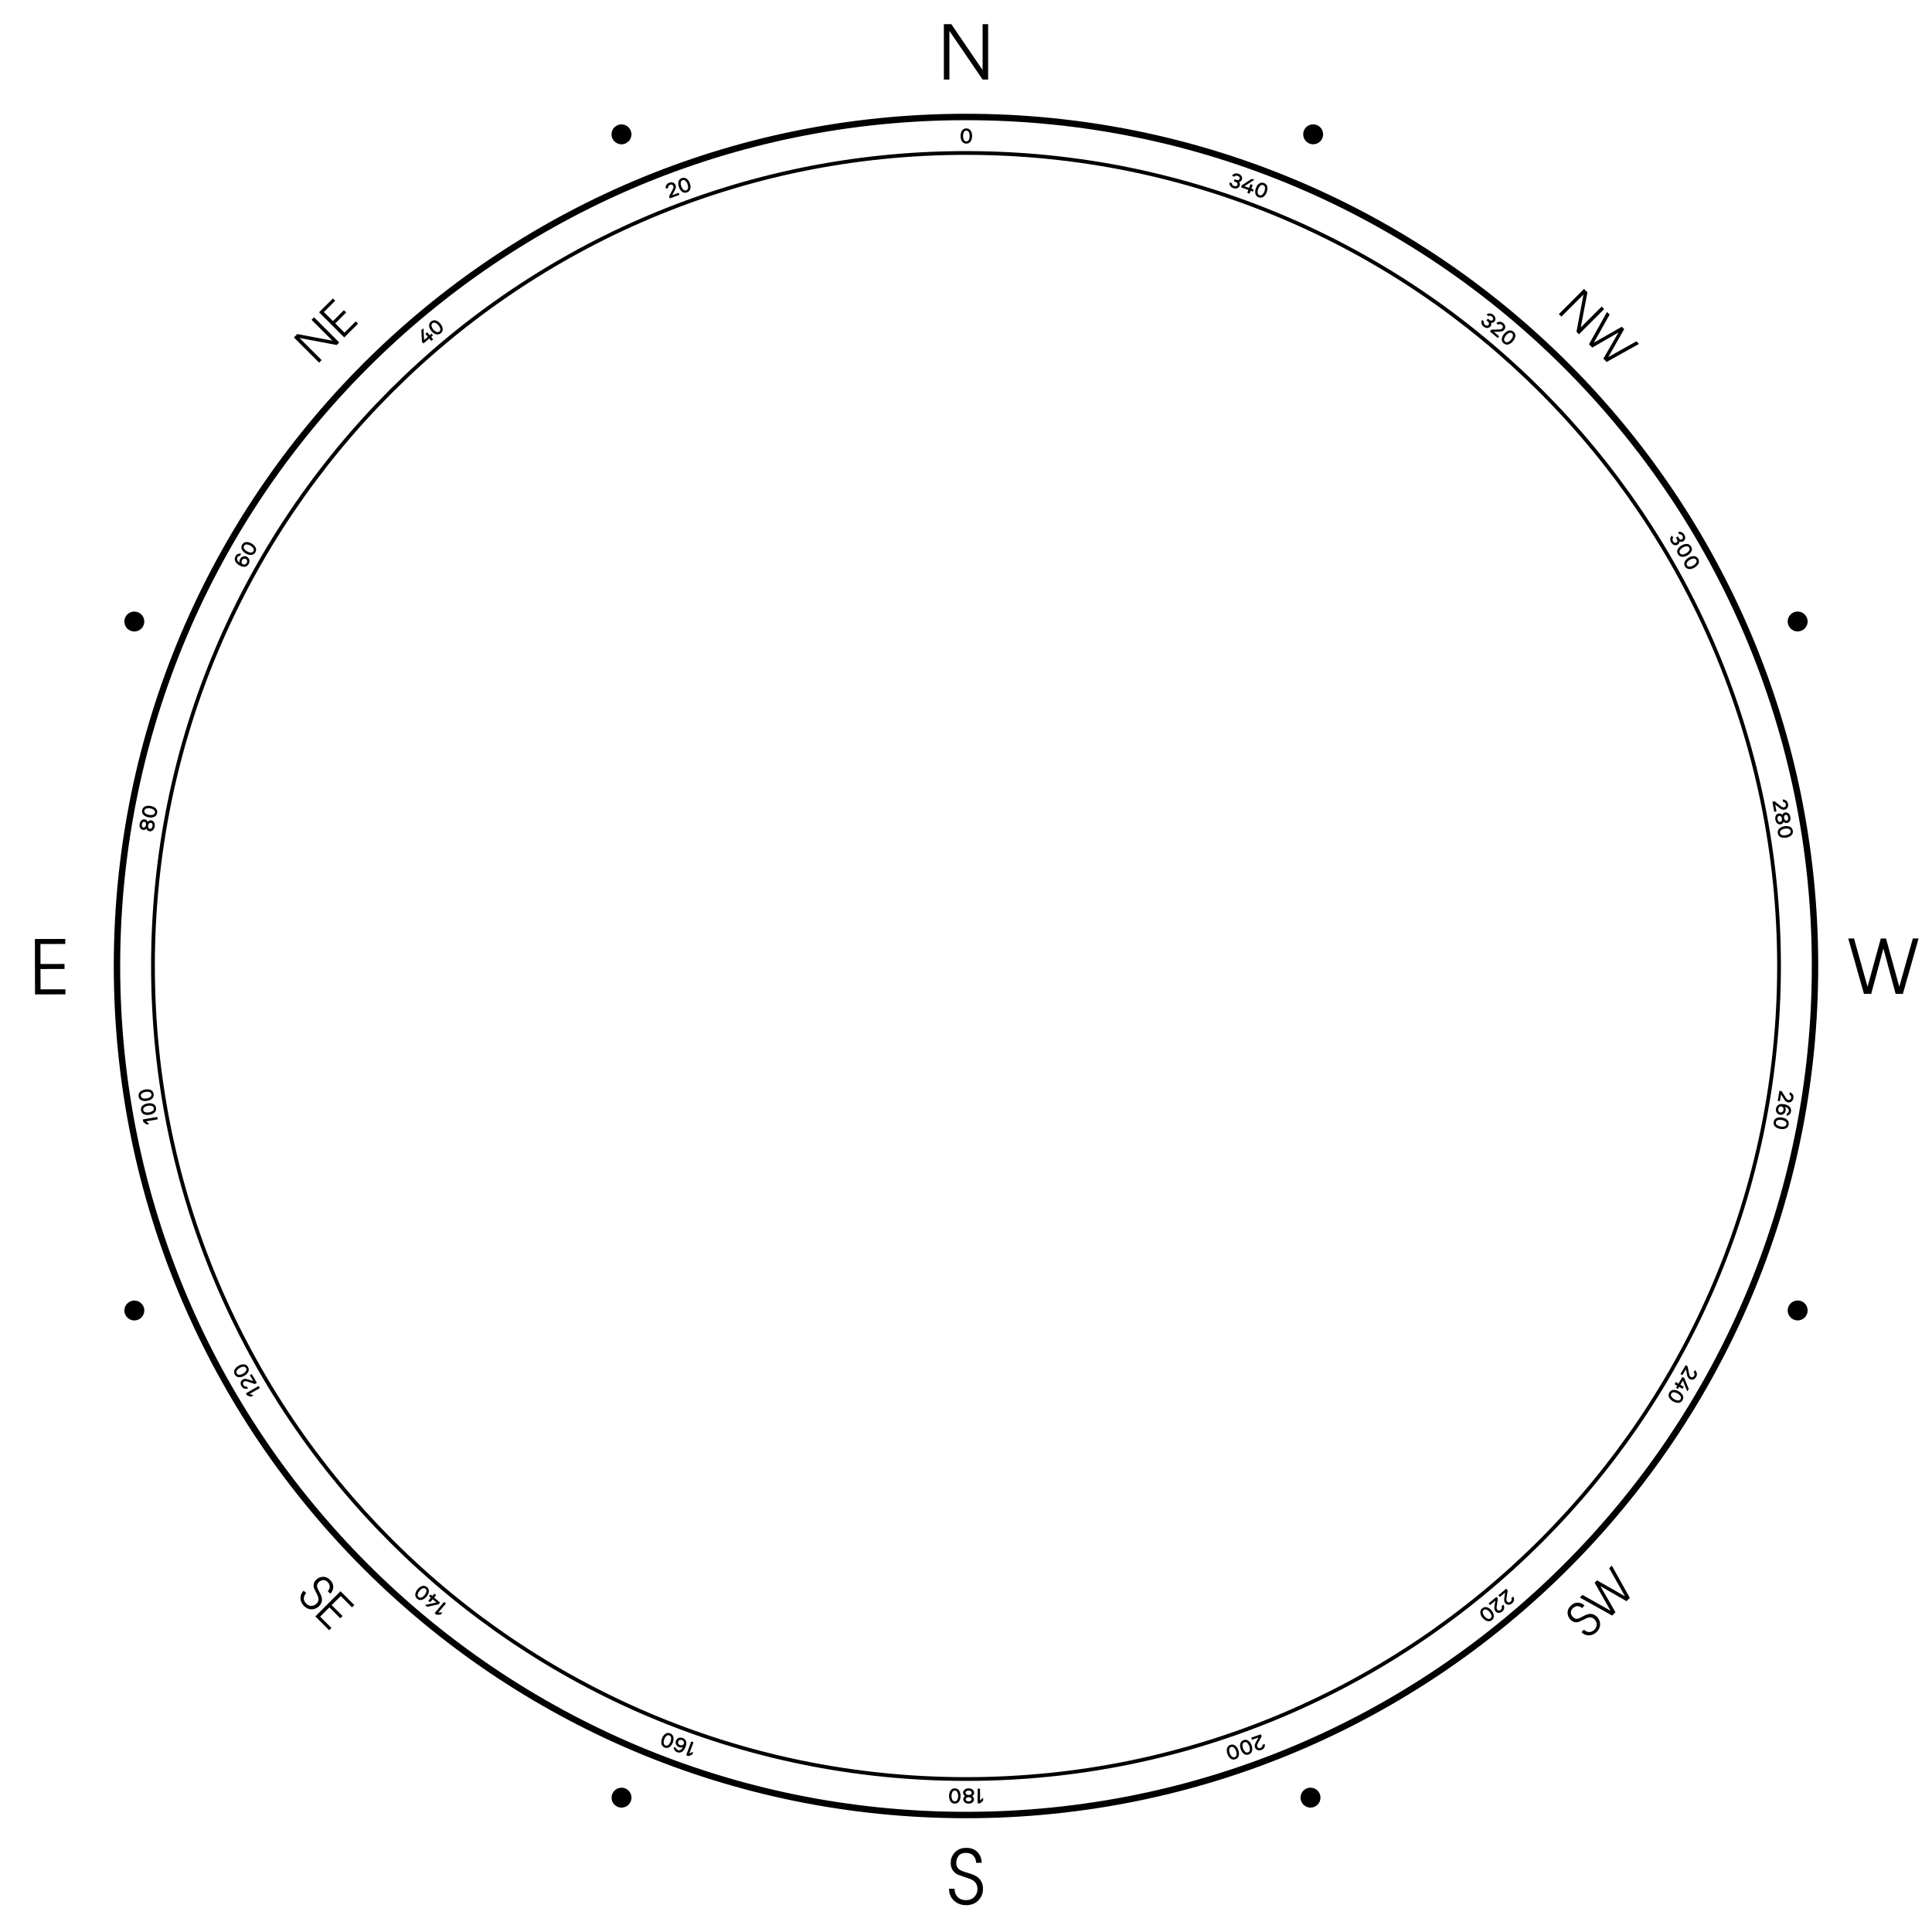 <svg xmlns="http://www.w3.org/2000/svg" xml:space="preserve" width="720" height="720"
viewBox="0 0 720 720">
 <g>
  <path d="M133.45 120.61l-5.15 5.15 -9.38 -9.39 5.15 -5.14 0.84 0.85 -4.2 4.21 3.38 3.38 4.07 -4.07 0.85 0.85 -4.07 4.07 3.45 3.45 4.21 -4.21 0.85 0.85zm477.36 7.56l-12.05 6.72 -1.23 -1.23 5.62 -9.75 -9.75 5.62 -1.23 -1.23 6.72 -12.04 0.98 0.97 -5.89 10.47 10.43 -5.93 0.88 0.89 -5.93 10.42 10.47 -5.88 0.98 0.97zm-22.37 -3.6l-0.93 -0.94 2.61 -13.87 -8.24 8.24 -0.94 -0.93 9.38 -9.39 1.27 1.27 -2.49 13.09 7.79 -7.79 0.94 0.94 -9.39 9.38zm12.24 458.87l6.72 12.04 -1.23 1.23 -9.75 -5.61 5.62 9.74 -1.23 1.23 -12.05 -6.72 0.98 -0.97 10.47 5.88 -5.93 -10.42 0.89 -0.89 10.42 5.94 -5.89 -10.48 0.98 -0.97zm-5.51 19.13c0.7,0.7 1.08,1.55 1.14,2.53 0.06,1.14 -0.35,2.16 -1.26,3.06 -0.83,0.83 -1.78,1.26 -2.85,1.29 -1.07,0.04 -2.02,-0.36 -2.84,-1.18l0.94 -0.93c0.57,0.57 1.23,0.86 1.96,0.87 0.69,0.01 1.33,-0.28 1.92,-0.87 0.6,-0.61 0.88,-1.26 0.86,-1.98 -0.03,-0.72 -0.3,-1.34 -0.82,-1.87 -0.5,-0.5 -1.07,-0.74 -1.69,-0.74 -0.39,0 -0.81,0.1 -1.27,0.3 -0.93,0.46 -1.86,0.91 -2.8,1.36 -1.21,0.38 -2.27,0.11 -3.18,-0.8 -0.64,-0.64 -0.99,-1.39 -1.07,-2.26 -0.1,-1.08 0.29,-2.06 1.18,-2.95 0.82,-0.82 1.73,-1.2 2.74,-1.14 0.9,0.05 1.69,0.42 2.37,1.1l-0.94 0.94c-0.4,-0.41 -0.87,-0.65 -1.4,-0.72 -0.73,-0.11 -1.41,0.16 -2.03,0.78 -0.54,0.54 -0.78,1.11 -0.71,1.72 0.07,0.6 0.34,1.14 0.81,1.6 0.47,0.48 0.99,0.68 1.56,0.6 0.45,-0.06 1.09,-0.33 1.94,-0.8 1,-0.57 1.81,-0.9 2.43,-0.99 1.12,-0.17 2.12,0.19 3.01,1.08zm-472.5 4.97l-5.15 -5.15 9.38 -9.38 5.15 5.15 -0.85 0.85 -4.21 -4.21 -3.39 3.38 4.07 4.07 -0.85 0.85 -4.07 -4.07 -3.44 3.45 4.21 4.21 -0.85 0.85zm-3.8 -8.94c-0.7,0.7 -1.54,1.08 -2.53,1.14 -1.13,0.07 -2.15,-0.35 -3.06,-1.26 -0.82,-0.82 -1.25,-1.77 -1.29,-2.85 -0.03,-1.07 0.36,-2.02 1.18,-2.84l0.94 0.94c-0.58,0.58 -0.87,1.23 -0.88,1.97 0,0.68 0.29,1.32 0.88,1.91 0.6,0.6 1.26,0.89 1.98,0.86 0.71,-0.02 1.34,-0.3 1.86,-0.82 0.5,-0.5 0.75,-1.06 0.75,-1.69 0,-0.39 -0.1,-0.81 -0.31,-1.27 -0.45,-0.93 -0.91,-1.86 -1.35,-2.8 -0.38,-1.21 -0.12,-2.27 0.8,-3.18 0.63,-0.63 1.38,-0.99 2.25,-1.06 1.08,-0.11 2.07,0.29 2.96,1.17 0.82,0.82 1.2,1.74 1.14,2.74 -0.05,0.9 -0.42,1.69 -1.11,2.37l-0.93 -0.94c0.4,-0.4 0.64,-0.87 0.72,-1.4 0.1,-0.73 -0.16,-1.41 -0.79,-2.03 -0.54,-0.54 -1.11,-0.78 -1.71,-0.7 -0.61,0.07 -1.14,0.34 -1.61,0.8 -0.47,0.47 -0.67,0.99 -0.6,1.56 0.07,0.45 0.33,1.1 0.8,1.94 0.57,1.01 0.9,1.82 0.99,2.43 0.17,1.12 -0.19,2.12 -1.08,3.01zm7.55 -470.97l-0.93 0.94 -13.87 -2.61 8.24 8.24 -0.94 0.94 -9.38 -9.38 1.27 -1.27 13.08 2.48 -7.79 -7.78 0.94 -0.94 9.38 9.38zm588.58 222.11l-5.85 20.64 -2.71 0 -4.55 -16.9 -4.54 16.9 -2.71 0 -5.85 -20.64 2.15 0 5.04 17.99 4.94 -17.99 1.95 0 4.94 17.99 5.05 -17.99 2.14 0zm-690.63 20.82l-11.32 0.03 -0.05 -20.64 11.32 -0.03 0.01 1.87 -9.26 0.02 0.02 7.45 8.95 -0.02 0 1.87 -8.95 0.02 0.02 7.58 9.26 -0.02 0 1.87zm341.96 333.41c0,1.54 -0.51,2.89 -1.53,4.05 -1.17,1.32 -2.75,1.98 -4.74,1.98 -1.82,0 -3.34,-0.57 -4.56,-1.71 -1.22,-1.14 -1.83,-2.62 -1.83,-4.42l2.06 0c0,1.26 0.4,2.3 1.2,3.12 0.75,0.76 1.77,1.14 3.07,1.14 1.32,0 2.36,-0.41 3.12,-1.23 0.77,-0.82 1.15,-1.8 1.15,-2.95 -0.01,-1.1 -0.35,-1.99 -1.04,-2.68 -0.42,-0.43 -1,-0.78 -1.73,-1.06 -1.52,-0.52 -3.05,-1.05 -4.57,-1.59 -1.75,-0.91 -2.63,-2.37 -2.63,-4.37 0,-1.4 0.44,-2.62 1.31,-3.66 1.08,-1.3 2.59,-1.95 4.55,-1.95 1.8,0 3.22,0.58 4.26,1.75 0.94,1.04 1.4,2.31 1.4,3.82l-2.06 0c0,-0.89 -0.25,-1.67 -0.76,-2.34 -0.69,-0.91 -1.72,-1.36 -3.09,-1.36 -1.19,0 -2.08,0.37 -2.67,1.11 -0.58,0.75 -0.87,1.63 -0.87,2.65 0,1.04 0.35,1.83 1.06,2.37 0.56,0.43 1.56,0.85 3.01,1.26 1.73,0.48 2.99,1.01 3.77,1.58 1.41,1.04 2.12,2.54 2.12,4.49zm207.43 -557.72c-54.71,-54.71 -130.28,-88.54 -213.76,-88.54 -83.47,0 -159.05,33.83 -213.75,88.54 -54.71,54.7 -88.54,130.27 -88.54,213.75 0,83.48 33.83,159.05 88.54,213.76 54.7,54.7 130.28,88.53 213.75,88.53 83.48,0 159.05,-33.83 213.76,-88.53 54.7,-54.71 88.54,-130.28 88.54,-213.76 0,-83.48 -33.84,-159.05 -88.54,-213.75zm-213.76 -89.94c83.86,0 159.79,33.99 214.74,88.95 54.96,54.96 88.95,130.88 88.95,214.74 0,83.86 -33.99,159.78 -88.95,214.74 -54.96,54.96 -130.88,88.95 -214.74,88.95 -83.86,0 -159.79,-33.99 -214.74,-88.95 -54.96,-54.96 -88.95,-130.88 -88.95,-214.74 0,-83.86 33.99,-159.78 88.95,-214.74 54.96,-54.96 130.88,-88.95 214.74,-88.95zm-0.46 -3.81c0.17,0.13 0.36,0.19 0.59,0.19 0.22,0 0.42,-0.06 0.59,-0.19 0.17,-0.12 0.3,-0.29 0.39,-0.49 0.09,-0.21 0.16,-0.42 0.2,-0.65 0.05,-0.22 0.07,-0.44 0.07,-0.67 0,-0.24 -0.02,-0.46 -0.07,-0.68 -0.04,-0.23 -0.11,-0.44 -0.2,-0.65 -0.09,-0.2 -0.22,-0.37 -0.39,-0.49 -0.17,-0.13 -0.37,-0.19 -0.59,-0.19 -0.22,0 -0.42,0.06 -0.59,0.19 -0.17,0.12 -0.3,0.29 -0.39,0.49 -0.09,0.21 -0.15,0.42 -0.2,0.65 -0.04,0.22 -0.06,0.44 -0.06,0.67 0,0.23 0.02,0.46 0.06,0.68 0.04,0.22 0.11,0.44 0.2,0.65 0.09,0.2 0.22,0.37 0.39,0.49zm-196.37 71.28c0.21,-0.01 0.4,-0.09 0.58,-0.24 0.17,-0.14 0.28,-0.32 0.33,-0.53 0.05,-0.2 0.04,-0.41 -0.03,-0.63 -0.06,-0.21 -0.15,-0.42 -0.26,-0.62 -0.11,-0.2 -0.24,-0.38 -0.38,-0.56 -0.15,-0.18 -0.31,-0.33 -0.49,-0.48 -0.18,-0.14 -0.37,-0.26 -0.57,-0.36 -0.2,-0.1 -0.41,-0.14 -0.62,-0.12 -0.21,0.01 -0.4,0.09 -0.57,0.23 -0.18,0.15 -0.29,0.32 -0.33,0.53 -0.05,0.21 -0.04,0.42 0.02,0.63 0.07,0.21 0.15,0.42 0.26,0.62 0.11,0.2 0.24,0.38 0.39,0.56 0.15,0.18 0.31,0.33 0.49,0.48 0.18,0.14 0.37,0.26 0.57,0.36 0.2,0.1 0.4,0.14 0.61,0.13zm-3.09 -3.23c0.11,-0.27 0.29,-0.5 0.54,-0.71 0.25,-0.21 0.51,-0.35 0.79,-0.42 0.28,-0.08 0.54,-0.09 0.79,-0.04 0.24,0.05 0.48,0.14 0.73,0.28 0.25,0.13 0.47,0.27 0.65,0.43 0.19,0.16 0.36,0.34 0.52,0.53 0.16,0.18 0.3,0.38 0.43,0.59 0.12,0.21 0.23,0.45 0.32,0.72 0.09,0.26 0.14,0.52 0.14,0.77 0.01,0.24 -0.04,0.5 -0.16,0.77 -0.12,0.26 -0.3,0.5 -0.55,0.71 -0.24,0.2 -0.51,0.34 -0.79,0.41 -0.28,0.07 -0.54,0.09 -0.78,0.04 -0.25,-0.05 -0.49,-0.14 -0.74,-0.27 -0.25,-0.13 -0.47,-0.28 -0.65,-0.44 -0.19,-0.16 -0.36,-0.34 -0.52,-0.52 -0.15,-0.19 -0.29,-0.38 -0.42,-0.6 -0.13,-0.21 -0.24,-0.45 -0.33,-0.71 -0.09,-0.27 -0.13,-0.53 -0.14,-0.78 0,-0.25 0.05,-0.5 0.17,-0.76zm-1.57 3.85l0.69 -0.58 0.94 1.12 0.69 -0.59 0.54 0.64 -0.69 0.58 0.74 0.88 -0.69 0.59 -0.74 -0.88 -2.2 1.85 -0.54 -0.63 -0.23 -4.37 0.81 -0.67 0.22 4.36 1.4 -1.18 -0.94 -1.12zm96.62 -53.45c0.2,0.06 0.41,0.05 0.62,-0.03 0.21,-0.08 0.38,-0.2 0.49,-0.38 0.12,-0.18 0.18,-0.38 0.19,-0.61 0.02,-0.22 0.01,-0.44 -0.03,-0.67 -0.03,-0.22 -0.09,-0.44 -0.17,-0.66 -0.08,-0.21 -0.18,-0.42 -0.3,-0.61 -0.12,-0.19 -0.25,-0.37 -0.41,-0.53 -0.16,-0.17 -0.33,-0.27 -0.54,-0.34 -0.2,-0.05 -0.41,-0.04 -0.62,0.03 -0.21,0.08 -0.37,0.21 -0.49,0.39 -0.12,0.17 -0.18,0.37 -0.19,0.6 -0.01,0.22 0,0.44 0.04,0.67 0.03,0.22 0.09,0.44 0.17,0.66 0.08,0.21 0.18,0.42 0.3,0.61 0.12,0.19 0.25,0.37 0.4,0.53 0.16,0.17 0.34,0.28 0.54,0.34zm-1.81 -4.1c0.2,-0.2 0.45,-0.36 0.75,-0.48 0.3,-0.11 0.6,-0.15 0.89,-0.12 0.29,0.03 0.54,0.1 0.75,0.23 0.21,0.13 0.41,0.3 0.6,0.51 0.19,0.21 0.34,0.42 0.46,0.63 0.12,0.22 0.22,0.44 0.31,0.67 0.08,0.23 0.15,0.47 0.2,0.71 0.05,0.24 0.07,0.5 0.06,0.78 -0.01,0.28 -0.05,0.54 -0.13,0.77 -0.07,0.24 -0.21,0.46 -0.41,0.67 -0.2,0.21 -0.46,0.37 -0.76,0.48 -0.31,0.11 -0.6,0.15 -0.88,0.12 -0.29,-0.03 -0.54,-0.1 -0.75,-0.23 -0.22,-0.13 -0.42,-0.3 -0.61,-0.51 -0.19,-0.21 -0.34,-0.42 -0.46,-0.63 -0.12,-0.22 -0.22,-0.44 -0.31,-0.67 -0.08,-0.22 -0.15,-0.46 -0.2,-0.7 -0.04,-0.24 -0.06,-0.5 -0.06,-0.78 0.01,-0.28 0.05,-0.54 0.13,-0.78 0.08,-0.24 0.22,-0.46 0.42,-0.67zm-2.81 5.89l2.41 -0.89 0.29 0.78 -3.58 1.32 -0.29 -0.78 1.39 -2.6c0.25,-0.49 0.32,-0.89 0.2,-1.2 -0.09,-0.26 -0.25,-0.43 -0.48,-0.52 -0.22,-0.09 -0.46,-0.08 -0.73,0.02 -0.25,0.09 -0.44,0.24 -0.57,0.43 -0.13,0.2 -0.18,0.44 -0.15,0.72l-0.87 0.32c-0.09,-0.5 -0.02,-0.96 0.2,-1.36 0.22,-0.41 0.58,-0.7 1.06,-0.88 0.54,-0.2 1.02,-0.21 1.46,-0.04 0.44,0.17 0.75,0.49 0.93,0.98 0.18,0.5 0.11,1.08 -0.23,1.73l-1.04 1.97zm-156.53 133.09c0.19,-0.08 0.34,-0.22 0.46,-0.42 0.11,-0.2 0.15,-0.4 0.13,-0.61 -0.03,-0.21 -0.11,-0.4 -0.24,-0.58 -0.14,-0.19 -0.29,-0.35 -0.46,-0.5 -0.17,-0.15 -0.36,-0.28 -0.56,-0.39 -0.2,-0.12 -0.4,-0.21 -0.62,-0.28 -0.21,-0.07 -0.43,-0.12 -0.66,-0.15 -0.22,-0.02 -0.43,0.01 -0.62,0.1 -0.2,0.08 -0.35,0.22 -0.46,0.42 -0.11,0.19 -0.16,0.4 -0.13,0.61 0.02,0.21 0.11,0.4 0.24,0.58 0.14,0.18 0.29,0.34 0.46,0.49 0.17,0.15 0.36,0.28 0.56,0.39 0.2,0.12 0.4,0.21 0.62,0.28 0.21,0.07 0.43,0.12 0.65,0.15 0.23,0.02 0.43,0 0.63,-0.09zm-4.02 -1.97c0.02,-0.29 0.11,-0.57 0.27,-0.85 0.16,-0.28 0.36,-0.51 0.6,-0.67 0.24,-0.17 0.48,-0.26 0.72,-0.3 0.25,-0.04 0.51,-0.04 0.79,0 0.28,0.04 0.53,0.1 0.76,0.19 0.23,0.09 0.45,0.19 0.66,0.31 0.22,0.12 0.42,0.26 0.61,0.42 0.19,0.15 0.37,0.33 0.55,0.56 0.17,0.21 0.31,0.44 0.4,0.67 0.09,0.23 0.13,0.49 0.11,0.78 -0.02,0.29 -0.11,0.57 -0.27,0.85 -0.16,0.28 -0.36,0.51 -0.6,0.67 -0.24,0.16 -0.48,0.26 -0.72,0.3 -0.25,0.04 -0.51,0.04 -0.79,0 -0.28,-0.04 -0.54,-0.1 -0.77,-0.19 -0.23,-0.09 -0.45,-0.19 -0.66,-0.31 -0.21,-0.12 -0.41,-0.26 -0.6,-0.42 -0.19,-0.15 -0.38,-0.34 -0.55,-0.56 -0.18,-0.22 -0.31,-0.44 -0.4,-0.68 -0.09,-0.23 -0.13,-0.49 -0.11,-0.77zm1.33 6.49c0.27,-0.09 0.48,-0.28 0.64,-0.55 0.16,-0.28 0.21,-0.56 0.15,-0.84 -0.05,-0.28 -0.2,-0.49 -0.46,-0.64 -0.25,-0.14 -0.52,-0.17 -0.79,-0.08 -0.27,0.1 -0.49,0.28 -0.64,0.56 -0.16,0.28 -0.21,0.55 -0.15,0.83 0.06,0.28 0.22,0.49 0.47,0.64 0.26,0.14 0.52,0.17 0.78,0.08zm-1.78 -2.05c0.27,-0.47 0.65,-0.77 1.14,-0.93 0.49,-0.15 0.96,-0.1 1.42,0.17 0.44,0.25 0.72,0.62 0.85,1.12 0.12,0.51 0.04,1.01 -0.25,1.51 -0.33,0.58 -0.78,0.93 -1.36,1.04 -0.57,0.12 -1.26,-0.05 -2.07,-0.52 -0.34,-0.19 -0.63,-0.4 -0.89,-0.65 -0.25,-0.24 -0.46,-0.5 -0.62,-0.79 -0.17,-0.29 -0.24,-0.6 -0.24,-0.94 0,-0.34 0.09,-0.68 0.29,-1.01 0.22,-0.39 0.51,-0.67 0.88,-0.84 0.36,-0.16 0.77,-0.2 1.22,-0.12l-0.46 0.82c-0.39,-0.03 -0.69,0.15 -0.91,0.53 -0.19,0.33 -0.21,0.67 -0.07,1.03 0.15,0.36 0.44,0.69 0.88,0.97 -0.14,-0.45 -0.08,-0.92 0.19,-1.39zm-32.05 95.08c0.15,-0.14 0.25,-0.32 0.29,-0.55 0.04,-0.22 0.01,-0.42 -0.08,-0.61 -0.09,-0.19 -0.24,-0.35 -0.42,-0.48 -0.19,-0.12 -0.39,-0.23 -0.6,-0.31 -0.21,-0.08 -0.43,-0.14 -0.65,-0.18 -0.23,-0.05 -0.46,-0.07 -0.68,-0.06 -0.23,0 -0.45,0.03 -0.67,0.08 -0.22,0.05 -0.41,0.15 -0.56,0.3 -0.15,0.14 -0.25,0.33 -0.29,0.55 -0.04,0.22 -0.02,0.42 0.08,0.61 0.09,0.19 0.23,0.35 0.42,0.47 0.19,0.13 0.38,0.23 0.6,0.31 0.21,0.09 0.42,0.15 0.65,0.19 0.23,0.04 0.45,0.06 0.68,0.05 0.23,0 0.45,-0.02 0.67,-0.07 0.22,-0.05 0.4,-0.15 0.56,-0.3zm-4.45 -0.52c-0.08,-0.28 -0.09,-0.57 -0.03,-0.89 0.06,-0.32 0.17,-0.6 0.34,-0.83 0.17,-0.24 0.37,-0.41 0.59,-0.53 0.22,-0.11 0.46,-0.2 0.74,-0.25 0.27,-0.06 0.53,-0.08 0.78,-0.08 0.24,0.01 0.49,0.03 0.73,0.07 0.24,0.05 0.48,0.11 0.71,0.19 0.23,0.08 0.46,0.2 0.7,0.35 0.24,0.15 0.44,0.31 0.61,0.5 0.16,0.19 0.28,0.42 0.36,0.7 0.07,0.28 0.08,0.57 0.03,0.89 -0.06,0.32 -0.17,0.6 -0.35,0.83 -0.17,0.23 -0.36,0.4 -0.58,0.52 -0.22,0.12 -0.47,0.21 -0.74,0.26 -0.28,0.06 -0.54,0.08 -0.78,0.08 -0.25,-0.01 -0.49,-0.03 -0.73,-0.07 -0.24,-0.05 -0.48,-0.11 -0.71,-0.19 -0.23,-0.08 -0.47,-0.2 -0.71,-0.35 -0.23,-0.15 -0.43,-0.31 -0.6,-0.5 -0.16,-0.19 -0.28,-0.42 -0.36,-0.7zm3.82 5.04c0.06,-0.33 0.03,-0.62 -0.08,-0.85 -0.11,-0.24 -0.28,-0.38 -0.52,-0.42 -0.25,-0.04 -0.46,0.02 -0.65,0.2 -0.18,0.18 -0.3,0.44 -0.36,0.78 -0.06,0.34 -0.04,0.63 0.07,0.86 0.11,0.23 0.28,0.37 0.53,0.41 0.24,0.05 0.45,-0.03 0.64,-0.21 0.18,-0.18 0.31,-0.44 0.37,-0.77zm-3.01 -1.65c-0.22,-0.04 -0.42,0.03 -0.6,0.19 -0.17,0.17 -0.29,0.42 -0.34,0.74 -0.06,0.33 -0.04,0.6 0.06,0.82 0.1,0.22 0.27,0.35 0.5,0.39 0.24,0.04 0.44,-0.02 0.61,-0.19 0.17,-0.16 0.29,-0.41 0.35,-0.74 0.06,-0.33 0.04,-0.6 -0.06,-0.82 -0.1,-0.21 -0.27,-0.34 -0.52,-0.39zm3.63 0.25c0.24,0.42 0.3,0.94 0.2,1.55 -0.12,0.61 -0.36,1.07 -0.74,1.38 -0.38,0.32 -0.79,0.43 -1.24,0.35 -0.52,-0.09 -0.88,-0.41 -1.1,-0.95 -0.36,0.39 -0.8,0.54 -1.31,0.45 -0.43,-0.08 -0.77,-0.33 -1.01,-0.74 -0.24,-0.41 -0.3,-0.91 -0.19,-1.5 0.11,-0.6 0.34,-1.05 0.71,-1.35 0.37,-0.3 0.77,-0.41 1.21,-0.33 0.5,0.09 0.86,0.38 1.06,0.88 0.4,-0.43 0.85,-0.6 1.36,-0.51 0.46,0.09 0.8,0.34 1.05,0.77zm-1.09 101.91c0.09,-0.18 0.12,-0.39 0.09,-0.61 -0.04,-0.22 -0.14,-0.41 -0.29,-0.55 -0.16,-0.15 -0.34,-0.25 -0.56,-0.3 -0.22,-0.06 -0.44,-0.09 -0.67,-0.09 -0.22,-0.01 -0.45,0.01 -0.68,0.05 -0.22,0.04 -0.44,0.09 -0.65,0.17 -0.22,0.09 -0.41,0.19 -0.6,0.31 -0.19,0.13 -0.33,0.28 -0.43,0.47 -0.09,0.19 -0.12,0.4 -0.08,0.62 0.03,0.22 0.13,0.4 0.28,0.55 0.16,0.15 0.34,0.24 0.56,0.3 0.22,0.05 0.44,0.08 0.67,0.08 0.22,0.01 0.45,-0.01 0.67,-0.05 0.23,-0.04 0.45,-0.1 0.66,-0.18 0.22,-0.08 0.41,-0.18 0.6,-0.3 0.19,-0.12 0.33,-0.28 0.43,-0.47zm-4.36 1.04c-0.17,-0.24 -0.28,-0.51 -0.33,-0.83 -0.06,-0.32 -0.05,-0.62 0.04,-0.9 0.08,-0.27 0.2,-0.51 0.36,-0.69 0.17,-0.18 0.37,-0.35 0.61,-0.5 0.24,-0.14 0.48,-0.26 0.71,-0.34 0.23,-0.07 0.47,-0.13 0.71,-0.18 0.24,-0.04 0.49,-0.06 0.73,-0.06 0.25,-0.01 0.51,0.02 0.78,0.08 0.28,0.06 0.52,0.15 0.74,0.26 0.22,0.12 0.41,0.3 0.58,0.54 0.17,0.23 0.28,0.51 0.33,0.83 0.06,0.32 0.04,0.62 -0.04,0.89 -0.08,0.28 -0.2,0.51 -0.37,0.69 -0.16,0.19 -0.36,0.36 -0.6,0.5 -0.24,0.15 -0.48,0.26 -0.71,0.34 -0.24,0.08 -0.47,0.14 -0.71,0.18 -0.24,0.04 -0.48,0.07 -0.73,0.07 -0.25,0 -0.51,-0.02 -0.78,-0.08 -0.27,-0.06 -0.52,-0.15 -0.74,-0.27 -0.22,-0.12 -0.41,-0.3 -0.58,-0.53zm5.25 4.15c0.09,-0.19 0.12,-0.4 0.08,-0.62 -0.03,-0.22 -0.13,-0.4 -0.28,-0.55 -0.16,-0.15 -0.34,-0.25 -0.56,-0.3 -0.22,-0.06 -0.44,-0.09 -0.67,-0.09 -0.22,-0.01 -0.45,0.01 -0.68,0.05 -0.22,0.04 -0.44,0.1 -0.65,0.18 -0.22,0.08 -0.42,0.18 -0.6,0.3 -0.19,0.13 -0.33,0.29 -0.43,0.47 -0.09,0.19 -0.12,0.4 -0.08,0.62 0.03,0.22 0.13,0.41 0.28,0.55 0.16,0.15 0.34,0.25 0.56,0.3 0.22,0.05 0.44,0.08 0.66,0.09 0.23,0 0.46,-0.02 0.69,-0.05 0.22,-0.04 0.44,-0.1 0.65,-0.18 0.21,-0.09 0.41,-0.19 0.6,-0.31 0.19,-0.12 0.33,-0.27 0.43,-0.46zm-4.36 1.03c-0.17,-0.23 -0.28,-0.51 -0.33,-0.83 -0.06,-0.32 -0.05,-0.62 0.03,-0.89 0.08,-0.28 0.21,-0.51 0.37,-0.7 0.17,-0.18 0.37,-0.35 0.61,-0.5 0.24,-0.14 0.48,-0.25 0.71,-0.33 0.23,-0.08 0.47,-0.14 0.71,-0.18 0.24,-0.05 0.49,-0.07 0.73,-0.07 0.25,0 0.51,0.02 0.78,0.08 0.27,0.06 0.52,0.15 0.74,0.27 0.22,0.12 0.41,0.29 0.58,0.53 0.17,0.23 0.28,0.51 0.33,0.83 0.06,0.32 0.04,0.62 -0.04,0.89 -0.08,0.28 -0.2,0.51 -0.37,0.7 -0.16,0.18 -0.36,0.35 -0.6,0.5 -0.24,0.14 -0.48,0.26 -0.71,0.34 -0.24,0.07 -0.47,0.13 -0.71,0.18 -0.24,0.04 -0.48,0.06 -0.73,0.06 -0.24,0.01 -0.51,-0.02 -0.78,-0.08 -0.27,-0.06 -0.52,-0.15 -0.74,-0.27 -0.22,-0.12 -0.41,-0.3 -0.58,-0.53zm5.89 2.52l-4.34 0.75 1.22 0.95 -1.07 0.19 -1.19 -0.93 -0.15 -0.93 5.38 -0.92 0.15 0.89zm33.06 93.3c0.03,-0.21 -0.01,-0.41 -0.13,-0.61 -0.11,-0.19 -0.26,-0.33 -0.46,-0.42 -0.19,-0.08 -0.4,-0.11 -0.62,-0.09 -0.23,0.03 -0.45,0.08 -0.66,0.15 -0.22,0.07 -0.42,0.16 -0.62,0.28 -0.2,0.12 -0.39,0.25 -0.56,0.4 -0.17,0.14 -0.32,0.31 -0.45,0.49 -0.14,0.18 -0.21,0.38 -0.24,0.59 -0.02,0.21 0.02,0.41 0.13,0.61 0.12,0.19 0.27,0.33 0.46,0.41 0.2,0.09 0.4,0.12 0.63,0.09 0.22,-0.03 0.44,-0.07 0.65,-0.15 0.21,-0.07 0.42,-0.16 0.62,-0.28 0.2,-0.11 0.39,-0.25 0.56,-0.39 0.17,-0.15 0.32,-0.32 0.46,-0.5 0.13,-0.17 0.21,-0.37 0.23,-0.58zm-3.73 2.47c-0.24,-0.16 -0.44,-0.38 -0.6,-0.66 -0.16,-0.28 -0.25,-0.57 -0.27,-0.85 -0.02,-0.29 0.01,-0.55 0.11,-0.78 0.09,-0.23 0.22,-0.46 0.4,-0.68 0.17,-0.22 0.35,-0.41 0.54,-0.56 0.19,-0.15 0.39,-0.29 0.61,-0.41 0.21,-0.13 0.43,-0.23 0.66,-0.32 0.23,-0.09 0.48,-0.15 0.76,-0.19 0.28,-0.04 0.54,-0.04 0.78,0 0.25,0.03 0.49,0.13 0.73,0.29 0.24,0.17 0.44,0.39 0.6,0.67 0.17,0.28 0.26,0.56 0.27,0.85 0.02,0.29 -0.01,0.54 -0.1,0.78 -0.09,0.23 -0.23,0.46 -0.4,0.68 -0.17,0.22 -0.36,0.4 -0.55,0.56 -0.19,0.15 -0.39,0.29 -0.6,0.41 -0.21,0.12 -0.43,0.23 -0.66,0.32 -0.23,0.08 -0.49,0.15 -0.76,0.19 -0.28,0.04 -0.55,0.04 -0.79,0 -0.25,-0.04 -0.49,-0.14 -0.73,-0.3zm6.28 1.78l-1.28 -2.22 0.72 -0.42 1.9 3.31 -0.72 0.42 -2.8 -0.93c-0.52,-0.17 -0.93,-0.17 -1.22,-0.01 -0.24,0.14 -0.38,0.32 -0.43,0.56 -0.05,0.23 0,0.47 0.14,0.72 0.13,0.23 0.31,0.4 0.52,0.49 0.22,0.1 0.46,0.1 0.73,0.02l0.47 0.82c-0.49,0.16 -0.95,0.17 -1.38,0.02 -0.43,-0.15 -0.78,-0.45 -1.04,-0.9 -0.29,-0.49 -0.38,-0.97 -0.29,-1.43 0.1,-0.46 0.37,-0.81 0.81,-1.07 0.47,-0.27 1.05,-0.29 1.75,-0.08l2.12 0.7 0 0zm2.45 2.61l-3.82 2.19 1.48 0.48 -0.94 0.54 -1.43 -0.45 -0.47 -0.82 4.73 -2.73 0.45 0.79zm62.08 75.32c-0.05,-0.21 -0.16,-0.38 -0.33,-0.53 -0.17,-0.14 -0.36,-0.22 -0.57,-0.24 -0.21,-0.01 -0.42,0.03 -0.62,0.13 -0.2,0.1 -0.39,0.22 -0.57,0.36 -0.18,0.14 -0.34,0.3 -0.49,0.48 -0.15,0.18 -0.28,0.36 -0.39,0.56 -0.11,0.2 -0.19,0.41 -0.26,0.62 -0.06,0.22 -0.07,0.43 -0.02,0.63 0.05,0.21 0.16,0.38 0.33,0.53 0.17,0.14 0.36,0.22 0.58,0.24 0.21,0.01 0.41,-0.03 0.61,-0.13 0.2,-0.1 0.39,-0.22 0.57,-0.37 0.17,-0.14 0.34,-0.3 0.48,-0.47 0.15,-0.18 0.28,-0.37 0.39,-0.56 0.11,-0.2 0.2,-0.41 0.27,-0.62 0.06,-0.21 0.07,-0.42 0.02,-0.63zm-2.67 3.59c-0.28,-0.07 -0.54,-0.21 -0.79,-0.42 -0.24,-0.2 -0.43,-0.44 -0.54,-0.71 -0.12,-0.26 -0.18,-0.52 -0.17,-0.76 0.01,-0.25 0.06,-0.51 0.15,-0.78 0.09,-0.26 0.19,-0.5 0.32,-0.71 0.13,-0.21 0.27,-0.41 0.43,-0.6 0.16,-0.18 0.33,-0.36 0.51,-0.52 0.19,-0.16 0.41,-0.3 0.66,-0.43 0.24,-0.14 0.49,-0.23 0.73,-0.28 0.24,-0.05 0.51,-0.04 0.79,0.04 0.28,0.07 0.54,0.21 0.79,0.42 0.24,0.21 0.43,0.44 0.54,0.7 0.12,0.27 0.17,0.52 0.17,0.77 -0.01,0.25 -0.06,0.51 -0.15,0.78 -0.08,0.26 -0.19,0.5 -0.32,0.71 -0.13,0.21 -0.27,0.41 -0.43,0.6 -0.15,0.18 -0.32,0.36 -0.51,0.52 -0.19,0.16 -0.41,0.31 -0.65,0.44 -0.25,0.13 -0.5,0.22 -0.74,0.27 -0.25,0.04 -0.51,0.03 -0.79,-0.04zm4.07 0.9l-0.7 -0.58 0.95 -1.12 -0.69 -0.58 0.53 -0.64 0.7 0.59 0.74 -0.88 0.69 0.58 -0.74 0.88 2.2 1.86 -0.54 0.64 -4.26 0.95 -0.81 -0.68 4.27 -0.95 -1.4 -1.18 -0.94 1.11zm5.87 0.45l-2.85 3.37 1.55 -0.06 -0.7 0.83 -1.5 0.06 -0.72 -0.61 3.53 -4.17 0.69 0.58zm83.72 49.55c-0.11,-0.18 -0.27,-0.31 -0.49,-0.38 -0.21,-0.08 -0.41,-0.09 -0.62,-0.03 -0.2,0.06 -0.38,0.17 -0.54,0.33 -0.15,0.16 -0.29,0.34 -0.41,0.53 -0.12,0.19 -0.22,0.4 -0.3,0.61 -0.08,0.22 -0.13,0.44 -0.17,0.66 -0.04,0.23 -0.05,0.45 -0.03,0.68 0.01,0.22 0.07,0.42 0.19,0.6 0.12,0.18 0.28,0.3 0.49,0.38 0.21,0.08 0.42,0.09 0.62,0.03 0.2,-0.06 0.38,-0.17 0.54,-0.33 0.15,-0.17 0.29,-0.34 0.4,-0.54 0.12,-0.19 0.22,-0.39 0.3,-0.61 0.08,-0.22 0.14,-0.44 0.18,-0.66 0.03,-0.22 0.04,-0.45 0.04,-0.67 -0.02,-0.22 -0.08,-0.42 -0.2,-0.6zm-1.29 4.29c-0.28,0.02 -0.58,-0.02 -0.88,-0.13 -0.3,-0.11 -0.55,-0.27 -0.75,-0.48 -0.21,-0.21 -0.34,-0.43 -0.42,-0.67 -0.08,-0.23 -0.12,-0.49 -0.13,-0.77 0,-0.28 0.02,-0.54 0.07,-0.78 0.04,-0.24 0.11,-0.48 0.19,-0.71 0.09,-0.23 0.19,-0.45 0.31,-0.67 0.12,-0.21 0.28,-0.42 0.47,-0.63 0.18,-0.21 0.38,-0.38 0.6,-0.5 0.21,-0.13 0.46,-0.21 0.75,-0.24 0.28,-0.03 0.58,0.01 0.88,0.13 0.31,0.11 0.56,0.27 0.76,0.48 0.19,0.2 0.33,0.43 0.41,0.66 0.08,0.24 0.12,0.5 0.13,0.78 0.01,0.28 -0.01,0.54 -0.06,0.78 -0.05,0.25 -0.12,0.48 -0.2,0.71 -0.09,0.22 -0.19,0.44 -0.31,0.66 -0.12,0.22 -0.27,0.43 -0.46,0.64 -0.19,0.2 -0.39,0.37 -0.61,0.5 -0.21,0.13 -0.46,0.21 -0.75,0.24zm6.19 -2.38c-0.13,-0.25 -0.35,-0.43 -0.65,-0.54 -0.3,-0.11 -0.58,-0.12 -0.85,-0.02 -0.27,0.1 -0.45,0.29 -0.55,0.56 -0.1,0.28 -0.09,0.55 0.05,0.8 0.14,0.25 0.36,0.43 0.65,0.54 0.3,0.11 0.58,0.12 0.85,0.01 0.26,-0.1 0.45,-0.29 0.55,-0.57 0.1,-0.27 0.08,-0.53 -0.05,-0.78zm-1.73 2.09c-0.5,-0.19 -0.87,-0.51 -1.1,-0.97 -0.23,-0.46 -0.25,-0.93 -0.07,-1.43 0.18,-0.47 0.5,-0.81 0.97,-1.02 0.48,-0.2 0.99,-0.2 1.53,0 0.62,0.23 1.04,0.62 1.25,1.17 0.21,0.54 0.15,1.25 -0.17,2.13 -0.14,0.36 -0.3,0.69 -0.5,0.98 -0.19,0.29 -0.42,0.54 -0.68,0.75 -0.26,0.2 -0.55,0.33 -0.89,0.39 -0.33,0.05 -0.68,0.01 -1.04,-0.12 -0.42,-0.16 -0.75,-0.4 -0.97,-0.73 -0.22,-0.33 -0.33,-0.73 -0.32,-1.2l0.88 0.33c0.04,0.39 0.26,0.66 0.67,0.81 0.36,0.13 0.7,0.1 1.03,-0.1 0.34,-0.21 0.61,-0.55 0.82,-1.02 -0.43,0.21 -0.9,0.22 -1.41,0.03zm5.38 -1.81l-1.54 4.13 1.45 -0.58 -0.38 1.02 -1.39 0.57 -0.89 -0.33 1.9 -5.13 0.85 0.32zm102.53 17.99c-0.34,0 -0.62,0.08 -0.83,0.23 -0.21,0.15 -0.32,0.35 -0.32,0.59 0,0.25 0.11,0.45 0.32,0.6 0.2,0.15 0.48,0.22 0.83,0.22 0.34,0 0.62,-0.07 0.83,-0.22 0.21,-0.15 0.31,-0.35 0.31,-0.6 0,-0.24 -0.11,-0.44 -0.32,-0.59 -0.21,-0.15 -0.49,-0.23 -0.82,-0.23zm-1.09 3.26c0,0.23 0.1,0.41 0.3,0.55 0.19,0.14 0.46,0.21 0.79,0.21 0.33,0 0.59,-0.07 0.79,-0.21 0.19,-0.14 0.29,-0.32 0.29,-0.55 0,-0.25 -0.1,-0.44 -0.29,-0.58 -0.19,-0.14 -0.46,-0.21 -0.79,-0.21 -0.34,0 -0.6,0.07 -0.8,0.21 -0.19,0.14 -0.29,0.33 -0.29,0.58zm-0.41 -3.61c0.38,-0.32 0.88,-0.48 1.5,-0.48 0.62,0 1.11,0.16 1.49,0.48 0.38,0.31 0.56,0.7 0.56,1.16 0,0.52 -0.24,0.94 -0.74,1.25 0.45,0.29 0.68,0.69 0.68,1.2 0,0.45 -0.18,0.82 -0.55,1.13 -0.36,0.31 -0.84,0.46 -1.44,0.46 -0.61,0 -1.09,-0.15 -1.45,-0.46 -0.36,-0.31 -0.55,-0.68 -0.55,-1.13 0,-0.51 0.23,-0.91 0.68,-1.2 -0.49,-0.31 -0.74,-0.73 -0.74,-1.25 0,-0.46 0.19,-0.85 0.56,-1.16zm5.75 -0.37l0 4.41 1.15 -1.04 0 1.08 -1.11 1.02 -0.95 -0.01 0.01 -5.46 0.9 0zm-8.81 0.91c-0.17,-0.12 -0.37,-0.19 -0.59,-0.19 -0.23,0 -0.43,0.07 -0.6,0.19 -0.17,0.13 -0.3,0.3 -0.39,0.5 -0.09,0.21 -0.16,0.42 -0.2,0.64 -0.04,0.22 -0.07,0.45 -0.07,0.68 0,0.23 0.03,0.46 0.07,0.68 0.04,0.22 0.11,0.44 0.2,0.64 0.09,0.21 0.22,0.37 0.39,0.5 0.17,0.13 0.37,0.19 0.59,0.19 0.23,0 0.43,-0.06 0.6,-0.19 0.17,-0.12 0.3,-0.29 0.38,-0.5 0.09,-0.2 0.16,-0.42 0.2,-0.64 0.05,-0.22 0.07,-0.45 0.07,-0.68 0,-0.23 -0.02,-0.45 -0.07,-0.68 -0.04,-0.22 -0.11,-0.43 -0.2,-0.64 -0.08,-0.2 -0.21,-0.37 -0.38,-0.5zm0.28 4.47c-0.26,0.13 -0.55,0.19 -0.88,0.19 -0.32,0 -0.61,-0.06 -0.87,-0.19 -0.26,-0.13 -0.47,-0.29 -0.62,-0.48 -0.16,-0.19 -0.29,-0.42 -0.39,-0.68 -0.1,-0.26 -0.18,-0.52 -0.21,-0.76 -0.04,-0.24 -0.06,-0.48 -0.06,-0.73 0,-0.25 0.02,-0.49 0.06,-0.73 0.04,-0.24 0.11,-0.49 0.21,-0.75 0.11,-0.26 0.23,-0.49 0.39,-0.69 0.15,-0.19 0.36,-0.35 0.62,-0.48 0.26,-0.13 0.55,-0.19 0.88,-0.19 0.32,0 0.61,0.07 0.87,0.19 0.26,0.13 0.46,0.29 0.62,0.48 0.16,0.2 0.29,0.43 0.39,0.69 0.1,0.26 0.17,0.51 0.21,0.75 0.04,0.25 0.06,0.49 0.06,0.73 0,0.24 -0.02,0.49 -0.06,0.73 -0.04,0.24 -0.11,0.5 -0.21,0.76 -0.1,0.26 -0.24,0.49 -0.39,0.68 -0.16,0.2 -0.37,0.36 -0.62,0.48zm102.7 -20.93c-0.2,-0.06 -0.41,-0.06 -0.62,0.02 -0.21,0.07 -0.38,0.2 -0.49,0.38 -0.12,0.17 -0.19,0.37 -0.2,0.6 -0.02,0.22 -0.01,0.44 0.02,0.67 0.03,0.22 0.09,0.44 0.17,0.66 0.08,0.22 0.17,0.42 0.29,0.62 0.12,0.19 0.25,0.37 0.4,0.53 0.16,0.17 0.34,0.28 0.54,0.34 0.2,0.06 0.41,0.06 0.62,-0.02 0.21,-0.08 0.38,-0.2 0.5,-0.38 0.11,-0.17 0.18,-0.37 0.19,-0.6 0.02,-0.22 0.01,-0.44 -0.03,-0.67 -0.03,-0.22 -0.09,-0.44 -0.16,-0.66 -0.08,-0.22 -0.18,-0.42 -0.29,-0.62 -0.12,-0.19 -0.25,-0.37 -0.41,-0.53 -0.15,-0.17 -0.33,-0.28 -0.53,-0.34zm1.77 4.11c-0.2,0.21 -0.45,0.36 -0.76,0.47 -0.3,0.11 -0.6,0.15 -0.89,0.12 -0.29,-0.03 -0.53,-0.11 -0.74,-0.24 -0.21,-0.14 -0.41,-0.31 -0.6,-0.52 -0.18,-0.21 -0.34,-0.42 -0.45,-0.63 -0.12,-0.22 -0.22,-0.44 -0.3,-0.67 -0.09,-0.24 -0.15,-0.47 -0.2,-0.71 -0.04,-0.24 -0.06,-0.5 -0.05,-0.78 0.01,-0.28 0.06,-0.54 0.14,-0.78 0.07,-0.23 0.22,-0.45 0.42,-0.66 0.2,-0.21 0.46,-0.37 0.76,-0.47 0.31,-0.11 0.6,-0.15 0.89,-0.12 0.28,0.03 0.53,0.12 0.74,0.25 0.22,0.13 0.41,0.3 0.6,0.51 0.19,0.21 0.34,0.42 0.46,0.64 0.12,0.22 0.21,0.44 0.3,0.67 0.08,0.22 0.14,0.46 0.19,0.7 0.04,0.24 0.06,0.5 0.05,0.78 -0.01,0.28 -0.06,0.54 -0.14,0.78 -0.08,0.24 -0.22,0.46 -0.42,0.66zm3.18 -5.88c-0.2,-0.06 -0.41,-0.06 -0.62,0.02 -0.21,0.07 -0.37,0.2 -0.49,0.38 -0.12,0.17 -0.19,0.37 -0.2,0.6 -0.02,0.22 -0.01,0.45 0.02,0.67 0.04,0.22 0.09,0.44 0.17,0.66 0.08,0.22 0.17,0.42 0.29,0.62 0.12,0.19 0.25,0.37 0.41,0.53 0.15,0.17 0.33,0.28 0.53,0.34 0.21,0.06 0.41,0.06 0.62,-0.02 0.22,-0.07 0.38,-0.2 0.5,-0.38 0.12,-0.17 0.18,-0.37 0.19,-0.6 0.02,-0.22 0.01,-0.44 -0.03,-0.67 -0.03,-0.22 -0.08,-0.44 -0.16,-0.66 -0.08,-0.21 -0.18,-0.42 -0.29,-0.61 -0.12,-0.2 -0.25,-0.38 -0.4,-0.54 -0.16,-0.17 -0.33,-0.28 -0.54,-0.34zm1.77 4.11c-0.2,0.21 -0.45,0.36 -0.76,0.47 -0.3,0.11 -0.6,0.15 -0.88,0.12 -0.29,-0.03 -0.54,-0.11 -0.75,-0.24 -0.21,-0.14 -0.41,-0.31 -0.6,-0.52 -0.18,-0.21 -0.33,-0.42 -0.45,-0.63 -0.12,-0.22 -0.22,-0.44 -0.3,-0.67 -0.08,-0.24 -0.15,-0.47 -0.19,-0.71 -0.05,-0.24 -0.07,-0.5 -0.06,-0.78 0.02,-0.29 0.06,-0.54 0.14,-0.78 0.08,-0.23 0.22,-0.45 0.42,-0.66 0.2,-0.21 0.46,-0.36 0.76,-0.47 0.31,-0.11 0.6,-0.15 0.89,-0.12 0.28,0.03 0.53,0.11 0.74,0.25 0.22,0.13 0.42,0.3 0.6,0.51 0.19,0.21 0.34,0.42 0.46,0.64 0.12,0.21 0.22,0.44 0.3,0.66 0.08,0.23 0.14,0.47 0.19,0.71 0.04,0.24 0.06,0.5 0.05,0.78 -0.01,0.29 -0.05,0.54 -0.14,0.78 -0.08,0.24 -0.22,0.46 -0.42,0.66zm2.87 -5.86l-2.42 0.87 -0.28 -0.79 3.6 -1.28 0.28 0.78 -1.42 2.6c-0.25,0.48 -0.33,0.88 -0.22,1.19 0.1,0.26 0.25,0.44 0.48,0.52 0.22,0.09 0.46,0.09 0.73,0 0.25,-0.09 0.45,-0.24 0.58,-0.43 0.13,-0.2 0.18,-0.44 0.15,-0.72l0.88 -0.31c0.08,0.51 0.01,0.96 -0.22,1.36 -0.22,0.4 -0.58,0.69 -1.07,0.86 -0.54,0.2 -1.02,0.21 -1.46,0.03 -0.43,-0.17 -0.74,-0.5 -0.91,-0.99 -0.18,-0.5 -0.1,-1.08 0.24,-1.73l1.06 -1.96zm84.5 -47.73c-0.21,0.01 -0.41,0.09 -0.58,0.23 -0.17,0.15 -0.28,0.32 -0.33,0.53 -0.05,0.2 -0.05,0.42 0.01,0.63 0.07,0.22 0.15,0.42 0.26,0.62 0.11,0.2 0.23,0.39 0.38,0.57 0.15,0.18 0.31,0.33 0.49,0.48 0.17,0.14 0.36,0.26 0.56,0.36 0.2,0.1 0.41,0.15 0.62,0.14 0.21,-0.02 0.4,-0.09 0.58,-0.24 0.17,-0.14 0.28,-0.32 0.33,-0.52 0.05,-0.21 0.05,-0.42 -0.02,-0.63 -0.06,-0.22 -0.15,-0.42 -0.26,-0.62 -0.1,-0.2 -0.23,-0.39 -0.38,-0.57 -0.15,-0.17 -0.31,-0.33 -0.49,-0.47 -0.17,-0.15 -0.36,-0.27 -0.56,-0.37 -0.2,-0.11 -0.4,-0.15 -0.61,-0.14zm3.07 3.26c-0.12,0.26 -0.3,0.49 -0.55,0.7 -0.25,0.21 -0.52,0.35 -0.8,0.42 -0.28,0.07 -0.54,0.07 -0.78,0.02 -0.24,-0.05 -0.49,-0.14 -0.74,-0.28 -0.24,-0.13 -0.46,-0.28 -0.64,-0.44 -0.19,-0.16 -0.36,-0.33 -0.51,-0.52 -0.16,-0.19 -0.3,-0.4 -0.43,-0.6 -0.12,-0.21 -0.23,-0.45 -0.31,-0.72 -0.09,-0.27 -0.14,-0.52 -0.14,-0.77 -0.01,-0.25 0.05,-0.51 0.17,-0.77 0.12,-0.26 0.3,-0.5 0.55,-0.71 0.25,-0.2 0.51,-0.34 0.79,-0.41 0.28,-0.06 0.54,-0.07 0.79,-0.02 0.24,0.05 0.49,0.14 0.73,0.27 0.25,0.14 0.47,0.28 0.65,0.45 0.19,0.16 0.36,0.33 0.51,0.52 0.16,0.19 0.3,0.39 0.42,0.6 0.13,0.21 0.24,0.45 0.32,0.72 0.09,0.26 0.13,0.52 0.14,0.77 0,0.25 -0.05,0.51 -0.17,0.77zm0.69 -6.49l-1.98 1.64 -0.53 -0.64 2.94 -2.44 0.53 0.64 -0.44 2.92c-0.08,0.55 -0.01,0.95 0.2,1.2 0.18,0.21 0.39,0.32 0.62,0.33 0.24,0.01 0.47,-0.08 0.69,-0.26 0.21,-0.17 0.34,-0.37 0.4,-0.6 0.05,-0.23 0.02,-0.47 -0.11,-0.72l0.72 -0.6c0.25,0.45 0.34,0.9 0.26,1.36 -0.07,0.45 -0.31,0.84 -0.71,1.17 -0.44,0.37 -0.89,0.55 -1.36,0.53 -0.46,-0.01 -0.86,-0.22 -1.19,-0.62 -0.35,-0.41 -0.47,-0.98 -0.37,-1.7l0.33 -2.21zm3.65 -3.04l-1.97 1.64 -0.53 -0.64 2.93 -2.44 0.54 0.64 -0.44 2.92c-0.08,0.55 -0.01,0.95 0.2,1.2 0.18,0.22 0.38,0.33 0.62,0.33 0.24,0.01 0.47,-0.08 0.69,-0.26 0.2,-0.17 0.34,-0.37 0.39,-0.6 0.06,-0.23 0.03,-0.47 -0.1,-0.72l0.72 -0.6c0.25,0.45 0.34,0.9 0.26,1.36 -0.07,0.45 -0.31,0.84 -0.71,1.18 -0.44,0.36 -0.89,0.54 -1.36,0.52 -0.47,-0.01 -0.86,-0.22 -1.19,-0.61 -0.35,-0.42 -0.47,-0.99 -0.37,-1.71l0.32 -2.21zm62.39 -74.56c-0.19,0.08 -0.35,0.22 -0.46,0.42 -0.11,0.19 -0.16,0.39 -0.14,0.6 0.03,0.22 0.1,0.41 0.24,0.59 0.13,0.19 0.28,0.35 0.45,0.5 0.17,0.15 0.35,0.29 0.55,0.4 0.2,0.12 0.41,0.21 0.62,0.29 0.21,0.07 0.43,0.12 0.66,0.15 0.22,0.02 0.43,0 0.62,-0.09 0.2,-0.08 0.35,-0.22 0.47,-0.41 0.11,-0.2 0.16,-0.4 0.13,-0.61 -0.02,-0.21 -0.1,-0.41 -0.23,-0.59 -0.14,-0.18 -0.29,-0.34 -0.46,-0.49 -0.17,-0.15 -0.35,-0.28 -0.55,-0.4 -0.2,-0.12 -0.4,-0.21 -0.62,-0.29 -0.21,-0.07 -0.43,-0.12 -0.65,-0.15 -0.22,-0.03 -0.43,0 -0.63,0.08zm4 2.02c-0.02,0.28 -0.11,0.57 -0.28,0.85 -0.16,0.28 -0.36,0.49 -0.6,0.66 -0.24,0.16 -0.49,0.26 -0.73,0.29 -0.25,0.03 -0.51,0.03 -0.79,-0.01 -0.27,-0.04 -0.53,-0.11 -0.76,-0.2 -0.22,-0.09 -0.44,-0.19 -0.66,-0.32 -0.21,-0.12 -0.41,-0.26 -0.6,-0.42 -0.19,-0.15 -0.37,-0.34 -0.54,-0.56 -0.17,-0.22 -0.31,-0.45 -0.4,-0.68 -0.09,-0.23 -0.12,-0.49 -0.1,-0.78 0.03,-0.29 0.12,-0.57 0.28,-0.85 0.17,-0.28 0.37,-0.5 0.61,-0.66 0.24,-0.16 0.48,-0.25 0.73,-0.29 0.24,-0.04 0.5,-0.04 0.78,0 0.28,0.05 0.53,0.11 0.76,0.2 0.23,0.09 0.45,0.2 0.66,0.32 0.21,0.12 0.41,0.26 0.6,0.42 0.19,0.16 0.37,0.34 0.55,0.56 0.17,0.23 0.3,0.45 0.39,0.69 0.09,0.23 0.12,0.49 0.1,0.78zm0.19 -4.16l-0.45 0.78 -1.27 -0.74 -0.46 0.78 -0.71 -0.42 0.45 -0.78 -0.99 -0.58 0.46 -0.78 0.99 0.58 1.46 -2.49 0.71 0.42 1.67 4.04 -0.53 0.91 -1.67 -4.04 -0.92 1.58 1.26 0.74zm0.8 -6.54l-1.3 2.21 -0.72 -0.42 1.93 -3.29 0.72 0.42 0.58 2.89c0.12,0.54 0.32,0.89 0.6,1.06 0.24,0.14 0.47,0.17 0.7,0.1 0.23,-0.08 0.41,-0.23 0.56,-0.48 0.13,-0.23 0.19,-0.47 0.16,-0.7 -0.02,-0.23 -0.14,-0.45 -0.34,-0.64l0.48 -0.81c0.38,0.34 0.62,0.73 0.7,1.18 0.09,0.45 0,0.9 -0.26,1.35 -0.29,0.5 -0.66,0.82 -1.1,0.96 -0.45,0.15 -0.89,0.09 -1.34,-0.17 -0.46,-0.27 -0.77,-0.76 -0.93,-1.48l-0.44 -2.18 0 0zm33.82 -92.57c-0.16,0.14 -0.25,0.32 -0.29,0.55 -0.04,0.22 -0.01,0.42 0.08,0.61 0.1,0.19 0.24,0.35 0.42,0.47 0.19,0.13 0.39,0.23 0.6,0.31 0.21,0.09 0.43,0.15 0.66,0.19 0.22,0.04 0.45,0.06 0.68,0.05 0.22,0 0.45,-0.03 0.67,-0.09 0.21,-0.05 0.4,-0.15 0.55,-0.29 0.16,-0.15 0.25,-0.33 0.29,-0.56 0.04,-0.22 0.01,-0.42 -0.08,-0.61 -0.1,-0.19 -0.24,-0.35 -0.42,-0.47 -0.19,-0.12 -0.39,-0.22 -0.6,-0.3 -0.21,-0.09 -0.43,-0.15 -0.66,-0.19 -0.22,-0.04 -0.45,-0.06 -0.68,-0.05 -0.23,0 -0.45,0.03 -0.66,0.08 -0.22,0.05 -0.41,0.15 -0.56,0.3zm4.45 0.5c0.08,0.27 0.09,0.57 0.03,0.89 -0.06,0.32 -0.17,0.59 -0.34,0.83 -0.17,0.23 -0.36,0.41 -0.58,0.53 -0.22,0.11 -0.47,0.2 -0.74,0.26 -0.27,0.06 -0.54,0.08 -0.78,0.08 -0.24,-0.01 -0.49,-0.03 -0.73,-0.07 -0.24,-0.05 -0.48,-0.11 -0.71,-0.19 -0.23,-0.08 -0.47,-0.19 -0.7,-0.34 -0.24,-0.14 -0.45,-0.31 -0.61,-0.5 -0.17,-0.18 -0.29,-0.42 -0.37,-0.69 -0.08,-0.28 -0.09,-0.58 -0.03,-0.9 0.06,-0.32 0.17,-0.59 0.34,-0.82 0.17,-0.24 0.36,-0.41 0.58,-0.53 0.22,-0.12 0.47,-0.21 0.74,-0.27 0.27,-0.06 0.54,-0.08 0.78,-0.08 0.25,0.01 0.49,0.03 0.73,0.07 0.24,0.04 0.47,0.11 0.71,0.19 0.23,0.08 0.47,0.19 0.71,0.34 0.23,0.15 0.44,0.31 0.6,0.5 0.16,0.19 0.29,0.42 0.37,0.7zm-3.45 -5.66c-0.22,0.17 -0.36,0.42 -0.41,0.73 -0.06,0.31 -0.01,0.59 0.13,0.84 0.15,0.25 0.36,0.39 0.65,0.44 0.29,0.06 0.55,-0.01 0.78,-0.19 0.22,-0.18 0.36,-0.43 0.41,-0.74 0.06,-0.31 0.01,-0.59 -0.14,-0.83 -0.15,-0.24 -0.37,-0.39 -0.66,-0.44 -0.28,-0.05 -0.54,0.01 -0.76,0.19zm2.37 1.32c-0.1,0.53 -0.35,0.95 -0.76,1.26 -0.41,0.31 -0.87,0.42 -1.4,0.33 -0.49,-0.09 -0.88,-0.35 -1.17,-0.78 -0.29,-0.43 -0.38,-0.93 -0.28,-1.5 0.12,-0.66 0.43,-1.14 0.93,-1.44 0.5,-0.3 1.21,-0.37 2.13,-0.21 0.38,0.06 0.73,0.17 1.05,0.31 0.32,0.14 0.61,0.32 0.86,0.53 0.25,0.22 0.43,0.49 0.54,0.81 0.12,0.32 0.14,0.67 0.07,1.05 -0.08,0.44 -0.26,0.8 -0.55,1.08 -0.28,0.28 -0.65,0.46 -1.11,0.53l0.16 -0.92c0.38,-0.11 0.6,-0.38 0.68,-0.81 0.06,-0.37 -0.03,-0.7 -0.29,-1 -0.26,-0.29 -0.64,-0.49 -1.15,-0.62 0.29,0.39 0.38,0.85 0.29,1.38zm-1.72 -5.99l-0.45 2.53 -0.81 -0.15 0.66 -3.76 0.82 0.15 1.55 2.51c0.29,0.46 0.6,0.73 0.93,0.78 0.27,0.05 0.5,0 0.69,-0.15 0.19,-0.14 0.31,-0.36 0.36,-0.64 0.04,-0.26 0.01,-0.5 -0.09,-0.71 -0.11,-0.21 -0.29,-0.38 -0.55,-0.49l0.17 -0.92c0.48,0.18 0.83,0.47 1.07,0.87 0.24,0.39 0.31,0.84 0.22,1.36 -0.1,0.56 -0.33,0.98 -0.7,1.27 -0.36,0.3 -0.8,0.4 -1.31,0.31 -0.53,-0.1 -0.99,-0.45 -1.38,-1.07l-1.18 -1.89zm-0.32 -98.09c-0.09,0.19 -0.12,0.39 -0.08,0.61 0.04,0.23 0.14,0.41 0.29,0.56 0.16,0.14 0.34,0.24 0.56,0.29 0.22,0.05 0.44,0.08 0.67,0.09 0.22,0 0.45,-0.02 0.68,-0.06 0.22,-0.04 0.44,-0.1 0.65,-0.18 0.22,-0.09 0.41,-0.19 0.6,-0.32 0.19,-0.12 0.33,-0.28 0.42,-0.47 0.1,-0.19 0.12,-0.39 0.08,-0.62 -0.04,-0.22 -0.13,-0.4 -0.29,-0.55 -0.15,-0.14 -0.34,-0.24 -0.56,-0.29 -0.21,-0.05 -0.44,-0.08 -0.66,-0.08 -0.23,0 -0.46,0.02 -0.68,0.06 -0.23,0.04 -0.45,0.1 -0.66,0.18 -0.21,0.08 -0.41,0.19 -0.6,0.31 -0.18,0.12 -0.32,0.28 -0.42,0.47zm4.35 -1.07c0.17,0.23 0.28,0.51 0.34,0.83 0.06,0.32 0.05,0.61 -0.03,0.89 -0.08,0.28 -0.2,0.51 -0.37,0.7 -0.16,0.18 -0.36,0.35 -0.6,0.5 -0.24,0.15 -0.47,0.26 -0.7,0.35 -0.23,0.08 -0.47,0.14 -0.71,0.18 -0.25,0.05 -0.49,0.07 -0.73,0.07 -0.25,0.01 -0.51,-0.02 -0.78,-0.07 -0.28,-0.06 -0.52,-0.15 -0.74,-0.26 -0.22,-0.12 -0.42,-0.29 -0.59,-0.53 -0.17,-0.23 -0.28,-0.51 -0.34,-0.83 -0.06,-0.32 -0.04,-0.61 0.03,-0.89 0.08,-0.28 0.2,-0.51 0.37,-0.7 0.16,-0.19 0.36,-0.35 0.6,-0.5 0.24,-0.15 0.47,-0.27 0.71,-0.35 0.23,-0.08 0.47,-0.14 0.7,-0.18 0.24,-0.04 0.48,-0.07 0.73,-0.07 0.25,-0.01 0.51,0.02 0.78,0.07 0.28,0.06 0.53,0.15 0.75,0.27 0.21,0.12 0.41,0.29 0.58,0.52zm-5.34 -3.38c0.06,0.33 0.18,0.59 0.37,0.77 0.18,0.18 0.39,0.25 0.63,0.21 0.25,-0.05 0.43,-0.18 0.54,-0.42 0.11,-0.23 0.13,-0.51 0.07,-0.85 -0.06,-0.34 -0.18,-0.6 -0.37,-0.78 -0.18,-0.18 -0.39,-0.25 -0.64,-0.2 -0.24,0.04 -0.41,0.18 -0.52,0.42 -0.12,0.23 -0.14,0.52 -0.08,0.85zm3.39 0.49c0.23,-0.04 0.39,-0.17 0.49,-0.39 0.11,-0.22 0.13,-0.49 0.07,-0.81 -0.06,-0.33 -0.17,-0.58 -0.35,-0.75 -0.17,-0.17 -0.37,-0.23 -0.6,-0.19 -0.24,0.05 -0.41,0.17 -0.51,0.39 -0.1,0.22 -0.12,0.49 -0.06,0.82 0.06,0.33 0.17,0.58 0.34,0.74 0.17,0.17 0.38,0.23 0.62,0.19zm-3.48 1.04c-0.38,-0.31 -0.62,-0.78 -0.73,-1.39 -0.11,-0.61 -0.04,-1.12 0.2,-1.55 0.25,-0.43 0.59,-0.68 1.05,-0.76 0.51,-0.09 0.96,0.08 1.36,0.51 0.2,-0.5 0.56,-0.79 1.06,-0.88 0.44,-0.08 0.84,0.03 1.21,0.33 0.36,0.31 0.6,0.75 0.71,1.35 0.11,0.59 0.04,1.09 -0.2,1.5 -0.24,0.41 -0.57,0.66 -1.01,0.74 -0.51,0.09 -0.94,-0.06 -1.3,-0.45 -0.22,0.54 -0.59,0.86 -1.1,0.95 -0.46,0.08 -0.87,-0.04 -1.25,-0.35zm-0.79 -6.99l0.46 2.52 -0.82 0.15 -0.68 -3.76 0.82 -0.15 2.33 1.83c0.43,0.33 0.81,0.47 1.14,0.41 0.27,-0.05 0.47,-0.18 0.6,-0.38 0.12,-0.2 0.16,-0.45 0.11,-0.73 -0.05,-0.26 -0.16,-0.47 -0.33,-0.64 -0.17,-0.16 -0.4,-0.25 -0.68,-0.26l-0.17 -0.92c0.52,0 0.95,0.15 1.31,0.44 0.36,0.28 0.59,0.68 0.68,1.2 0.1,0.56 0.03,1.04 -0.21,1.44 -0.25,0.4 -0.62,0.65 -1.13,0.74 -0.53,0.09 -1.08,-0.08 -1.67,-0.52l-1.76 -1.37zm-33.03 -89.81c-0.02,0.21 0.02,0.42 0.14,0.61 0.11,0.2 0.26,0.33 0.46,0.42 0.19,0.08 0.4,0.11 0.62,0.09 0.23,-0.03 0.45,-0.07 0.66,-0.15 0.22,-0.07 0.42,-0.17 0.62,-0.28 0.2,-0.12 0.39,-0.25 0.56,-0.4 0.17,-0.15 0.32,-0.31 0.45,-0.49 0.13,-0.18 0.21,-0.38 0.24,-0.59 0.02,-0.21 -0.02,-0.41 -0.14,-0.61 -0.11,-0.19 -0.26,-0.33 -0.46,-0.42 -0.19,-0.08 -0.4,-0.11 -0.62,-0.08 -0.22,0.03 -0.44,0.07 -0.66,0.15 -0.21,0.07 -0.42,0.16 -0.62,0.28 -0.2,0.12 -0.38,0.25 -0.55,0.4 -0.17,0.15 -0.32,0.31 -0.46,0.49 -0.13,0.18 -0.21,0.37 -0.24,0.58zm3.73 -2.47c0.24,0.15 0.44,0.38 0.6,0.66 0.17,0.28 0.26,0.56 0.28,0.85 0.02,0.29 -0.02,0.55 -0.11,0.78 -0.09,0.23 -0.22,0.45 -0.4,0.67 -0.17,0.22 -0.35,0.41 -0.54,0.57 -0.19,0.15 -0.39,0.29 -0.61,0.41 -0.21,0.13 -0.43,0.23 -0.66,0.32 -0.23,0.09 -0.48,0.15 -0.76,0.19 -0.28,0.04 -0.54,0.04 -0.78,0.01 -0.25,-0.04 -0.49,-0.14 -0.73,-0.3 -0.24,-0.16 -0.44,-0.38 -0.6,-0.66 -0.17,-0.29 -0.26,-0.57 -0.28,-0.85 -0.02,-0.29 0.02,-0.55 0.11,-0.78 0.09,-0.24 0.22,-0.46 0.4,-0.68 0.17,-0.22 0.35,-0.41 0.55,-0.57 0.19,-0.15 0.39,-0.29 0.6,-0.41 0.21,-0.12 0.43,-0.23 0.66,-0.32 0.23,-0.08 0.48,-0.15 0.76,-0.19 0.28,-0.04 0.54,-0.04 0.79,0 0.24,0.04 0.48,0.13 0.72,0.3zm-6.36 -2.08c-0.02,0.21 0.02,0.41 0.14,0.61 0.11,0.19 0.26,0.33 0.46,0.42 0.19,0.08 0.4,0.11 0.62,0.09 0.23,-0.03 0.45,-0.08 0.66,-0.15 0.21,-0.07 0.42,-0.17 0.62,-0.28 0.2,-0.12 0.38,-0.25 0.56,-0.4 0.17,-0.15 0.32,-0.32 0.45,-0.5 0.13,-0.18 0.21,-0.37 0.24,-0.58 0.02,-0.21 -0.02,-0.42 -0.14,-0.61 -0.11,-0.2 -0.26,-0.34 -0.46,-0.42 -0.19,-0.09 -0.4,-0.11 -0.62,-0.09 -0.22,0.03 -0.44,0.08 -0.66,0.15 -0.21,0.08 -0.42,0.17 -0.62,0.29 -0.2,0.11 -0.38,0.24 -0.55,0.39 -0.17,0.15 -0.32,0.32 -0.46,0.49 -0.13,0.18 -0.21,0.38 -0.24,0.59zm3.73 -2.48c0.24,0.16 0.44,0.38 0.6,0.66 0.16,0.28 0.26,0.57 0.28,0.86 0.02,0.28 -0.02,0.54 -0.11,0.77 -0.09,0.24 -0.22,0.46 -0.4,0.68 -0.17,0.22 -0.35,0.41 -0.54,0.56 -0.19,0.16 -0.39,0.3 -0.61,0.42 -0.21,0.12 -0.43,0.23 -0.66,0.32 -0.23,0.08 -0.48,0.15 -0.76,0.19 -0.28,0.04 -0.54,0.04 -0.78,0 -0.25,-0.03 -0.49,-0.13 -0.73,-0.29 -0.24,-0.17 -0.44,-0.39 -0.6,-0.67 -0.16,-0.28 -0.26,-0.56 -0.28,-0.85 -0.02,-0.28 0.02,-0.54 0.11,-0.78 0.09,-0.23 0.22,-0.46 0.4,-0.68 0.17,-0.22 0.35,-0.4 0.55,-0.56 0.19,-0.16 0.39,-0.29 0.6,-0.41 0.21,-0.12 0.43,-0.23 0.66,-0.32 0.23,-0.09 0.48,-0.15 0.76,-0.19 0.28,-0.04 0.54,-0.04 0.79,-0.01 0.24,0.04 0.48,0.14 0.72,0.3zm-4.34 -3.12l0.33 0.57c0.16,0.27 0.34,0.45 0.55,0.55 0.21,0.09 0.42,0.07 0.63,-0.05 0.21,-0.12 0.33,-0.29 0.36,-0.53 0.03,-0.23 -0.03,-0.47 -0.19,-0.75 -0.28,-0.47 -0.67,-0.68 -1.17,-0.59l-0.46 -0.8c0.5,-0.16 0.95,-0.14 1.36,0.05 0.41,0.19 0.74,0.5 0.99,0.93 0.29,0.5 0.39,0.98 0.29,1.45 -0.1,0.46 -0.34,0.8 -0.72,1.02 -0.43,0.25 -0.88,0.26 -1.36,0.02 -0.04,0.55 -0.28,0.95 -0.73,1.21 -0.4,0.23 -0.83,0.27 -1.28,0.11 -0.46,-0.15 -0.83,-0.48 -1.13,-0.99 -0.25,-0.43 -0.35,-0.87 -0.31,-1.31 0.04,-0.44 0.25,-0.85 0.63,-1.22l0.46 0.8c-0.32,0.39 -0.34,0.83 -0.06,1.32 0.16,0.27 0.35,0.45 0.58,0.55 0.22,0.09 0.44,0.08 0.65,-0.04 0.22,-0.13 0.35,-0.31 0.38,-0.54 0.04,-0.23 -0.03,-0.49 -0.19,-0.78l-0.33 -0.56 0.72 -0.42zm-68.58 -76.24l1.97 1.65 -0.53 0.64 -2.93 -2.45 0.53 -0.64 2.95 -0.09c0.55,-0.02 0.93,-0.16 1.14,-0.42 0.18,-0.21 0.25,-0.43 0.22,-0.67 -0.04,-0.24 -0.17,-0.45 -0.39,-0.63 -0.2,-0.17 -0.42,-0.27 -0.66,-0.28 -0.23,-0.01 -0.46,0.06 -0.69,0.23l-0.72 -0.6c0.4,-0.32 0.83,-0.49 1.29,-0.5 0.46,-0.01 0.89,0.15 1.29,0.49 0.43,0.36 0.69,0.78 0.76,1.24 0.07,0.46 -0.06,0.89 -0.39,1.29 -0.35,0.41 -0.88,0.63 -1.61,0.67l-2.23 0.07zm-2.23 -4.92l0.5 0.41c0.24,0.21 0.48,0.32 0.7,0.33 0.23,0.02 0.42,-0.07 0.58,-0.26 0.15,-0.18 0.2,-0.39 0.15,-0.61 -0.05,-0.23 -0.19,-0.44 -0.43,-0.65 -0.43,-0.35 -0.86,-0.4 -1.31,-0.15l-0.7 -0.59c0.41,-0.32 0.85,-0.46 1.3,-0.42 0.45,0.03 0.86,0.21 1.24,0.53 0.45,0.37 0.71,0.79 0.77,1.26 0.07,0.46 -0.04,0.87 -0.32,1.21 -0.32,0.38 -0.74,0.54 -1.27,0.49 0.15,0.52 0.06,0.98 -0.27,1.38 -0.3,0.35 -0.68,0.53 -1.16,0.55 -0.48,0.01 -0.95,-0.17 -1.41,-0.55 -0.38,-0.32 -0.63,-0.7 -0.74,-1.12 -0.12,-0.43 -0.06,-0.88 0.18,-1.36l0.7 0.59c-0.16,0.48 -0.03,0.9 0.4,1.26 0.24,0.2 0.48,0.3 0.73,0.31 0.24,0.01 0.44,-0.07 0.6,-0.26 0.16,-0.19 0.22,-0.4 0.17,-0.64 -0.04,-0.23 -0.19,-0.45 -0.45,-0.66l-0.5 -0.42 0.54 -0.63zm6.08 8.04c0.05,0.2 0.16,0.38 0.33,0.52 0.18,0.15 0.37,0.22 0.58,0.24 0.21,0.01 0.42,-0.03 0.62,-0.13 0.2,-0.1 0.39,-0.23 0.57,-0.37 0.17,-0.14 0.33,-0.3 0.48,-0.48 0.15,-0.17 0.28,-0.36 0.39,-0.56 0.11,-0.2 0.19,-0.41 0.25,-0.62 0.07,-0.22 0.07,-0.43 0.02,-0.63 -0.05,-0.21 -0.16,-0.38 -0.33,-0.53 -0.17,-0.14 -0.37,-0.22 -0.58,-0.23 -0.21,-0.02 -0.41,0.03 -0.61,0.13 -0.2,0.1 -0.39,0.22 -0.57,0.37 -0.17,0.14 -0.33,0.3 -0.48,0.48 -0.15,0.17 -0.28,0.36 -0.39,0.56 -0.1,0.2 -0.19,0.4 -0.26,0.62 -0.06,0.21 -0.07,0.42 -0.02,0.63zm2.65 -3.61c0.28,0.07 0.54,0.21 0.79,0.41 0.25,0.21 0.43,0.45 0.55,0.71 0.12,0.26 0.18,0.52 0.17,0.77 -0.01,0.25 -0.05,0.5 -0.14,0.77 -0.09,0.27 -0.19,0.51 -0.32,0.71 -0.12,0.21 -0.26,0.42 -0.42,0.6 -0.16,0.19 -0.33,0.37 -0.52,0.53 -0.18,0.16 -0.4,0.31 -0.64,0.44 -0.25,0.13 -0.5,0.22 -0.74,0.28 -0.24,0.05 -0.5,0.04 -0.78,-0.03 -0.29,-0.07 -0.55,-0.21 -0.8,-0.42 -0.25,-0.21 -0.43,-0.44 -0.54,-0.7 -0.12,-0.27 -0.18,-0.52 -0.17,-0.77 0,-0.25 0.05,-0.51 0.13,-0.78 0.09,-0.26 0.2,-0.5 0.32,-0.71 0.13,-0.22 0.27,-0.41 0.43,-0.6 0.15,-0.18 0.32,-0.36 0.51,-0.52 0.18,-0.16 0.4,-0.31 0.65,-0.45 0.25,-0.13 0.49,-0.22 0.74,-0.27 0.24,-0.05 0.5,-0.04 0.78,0.03zm-94.34 -50.81c0.11,0.18 0.28,0.3 0.49,0.38 0.21,0.08 0.42,0.09 0.62,0.03 0.2,-0.07 0.38,-0.18 0.54,-0.34 0.15,-0.16 0.29,-0.34 0.41,-0.54 0.11,-0.19 0.21,-0.39 0.29,-0.61 0.08,-0.22 0.13,-0.44 0.17,-0.66 0.03,-0.23 0.04,-0.45 0.03,-0.67 -0.02,-0.23 -0.08,-0.43 -0.2,-0.61 -0.12,-0.17 -0.28,-0.3 -0.5,-0.37 -0.21,-0.08 -0.41,-0.09 -0.62,-0.03 -0.2,0.06 -0.38,0.17 -0.53,0.34 -0.15,0.16 -0.29,0.34 -0.4,0.53 -0.12,0.2 -0.22,0.4 -0.3,0.62 -0.08,0.22 -0.13,0.44 -0.17,0.66 -0.03,0.22 -0.04,0.45 -0.03,0.67 0.01,0.23 0.08,0.43 0.2,0.6zm1.25 -4.29c0.29,-0.04 0.58,0 0.89,0.11 0.3,0.11 0.56,0.27 0.76,0.48 0.2,0.21 0.34,0.43 0.42,0.66 0.08,0.24 0.12,0.5 0.13,0.78 0.01,0.28 -0.01,0.54 -0.06,0.78 -0.04,0.24 -0.11,0.47 -0.19,0.71 -0.09,0.23 -0.19,0.45 -0.3,0.67 -0.12,0.21 -0.28,0.42 -0.46,0.63 -0.19,0.21 -0.39,0.38 -0.6,0.51 -0.21,0.13 -0.46,0.21 -0.75,0.24 -0.28,0.03 -0.58,-0.01 -0.88,-0.12 -0.31,-0.11 -0.56,-0.26 -0.76,-0.47 -0.2,-0.21 -0.34,-0.43 -0.42,-0.67 -0.08,-0.23 -0.13,-0.49 -0.14,-0.77 0,-0.28 0.01,-0.54 0.06,-0.79 0.05,-0.24 0.11,-0.47 0.2,-0.7 0.08,-0.23 0.18,-0.45 0.3,-0.67 0.12,-0.21 0.27,-0.43 0.46,-0.63 0.18,-0.21 0.38,-0.38 0.6,-0.51 0.21,-0.13 0.46,-0.21 0.74,-0.24zm-4.12 0.56l0.85 0.31 -0.5 1.37 0.85 0.31 -0.28 0.78 -0.85 -0.3 -0.39 1.08 -0.85 -0.31 0.39 -1.08 -2.71 -0.98 0.28 -0.78 3.67 -2.38 0.99 0.36 -3.68 2.37 1.73 0.63 0.5 -1.38zm-5.89 -1.85l0.62 0.22c0.3,0.11 0.55,0.13 0.77,0.07 0.22,-0.07 0.37,-0.22 0.46,-0.45 0.08,-0.22 0.05,-0.43 -0.07,-0.63 -0.12,-0.19 -0.33,-0.34 -0.63,-0.45 -0.52,-0.19 -0.94,-0.09 -1.28,0.3l-0.86 -0.32c0.28,-0.44 0.64,-0.72 1.07,-0.83 0.44,-0.12 0.89,-0.1 1.36,0.07 0.54,0.2 0.93,0.5 1.15,0.92 0.22,0.42 0.26,0.83 0.11,1.25 -0.17,0.46 -0.51,0.76 -1.02,0.89 0.31,0.44 0.38,0.91 0.21,1.39 -0.16,0.43 -0.46,0.74 -0.9,0.92 -0.45,0.17 -0.95,0.16 -1.51,-0.04 -0.47,-0.17 -0.83,-0.44 -1.08,-0.8 -0.26,-0.36 -0.36,-0.81 -0.3,-1.34l0.86 0.31c0.01,0.51 0.29,0.86 0.81,1.05 0.29,0.11 0.56,0.12 0.79,0.05 0.23,-0.07 0.39,-0.22 0.48,-0.45 0.08,-0.24 0.06,-0.46 -0.06,-0.66 -0.12,-0.2 -0.34,-0.36 -0.65,-0.47l-0.61 -0.22 0.28 -0.78zm-100.86 -18.76c0.25,-0.12 0.54,-0.18 0.87,-0.18 0.32,0 0.61,0.06 0.87,0.19 0.26,0.12 0.47,0.28 0.63,0.48 0.15,0.19 0.28,0.42 0.38,0.68 0.11,0.26 0.18,0.51 0.22,0.75 0.03,0.24 0.05,0.49 0.05,0.73 0,0.25 -0.02,0.5 -0.06,0.74 -0.03,0.24 -0.1,0.49 -0.21,0.75 -0.1,0.26 -0.23,0.49 -0.39,0.68 -0.15,0.2 -0.36,0.36 -0.62,0.48 -0.26,0.13 -0.55,0.19 -0.88,0.19 -0.32,0 -0.61,-0.06 -0.87,-0.19 -0.26,-0.12 -0.46,-0.28 -0.62,-0.48 -0.15,-0.19 -0.28,-0.42 -0.39,-0.68 -0.1,-0.26 -0.17,-0.51 -0.21,-0.76 -0.04,-0.24 -0.06,-0.49 -0.06,-0.73 0,-0.24 0.02,-0.48 0.06,-0.73 0.04,-0.24 0.11,-0.49 0.21,-0.75 0.11,-0.26 0.24,-0.49 0.39,-0.69 0.16,-0.19 0.37,-0.35 0.63,-0.48zm223.63 89.08c-57.04,-57.04 -135.85,-92.32 -222.89,-92.32 -87.04,0 -165.85,35.28 -222.89,92.32 -57.04,57.04 -92.32,135.84 -92.32,222.89 0,87.04 35.28,165.85 92.32,222.89 57.04,57.04 135.85,92.32 222.89,92.32 87.04,0 165.85,-35.28 222.89,-92.32 57.04,-57.04 92.32,-135.85 92.32,-222.89 0,-87.05 -35.28,-165.85 -92.32,-222.89zm-222.89 -94.71c87.7,0 167.1,35.55 224.58,93.02 57.47,57.48 93.02,136.88 93.02,224.58 0,87.7 -35.55,167.1 -93.02,224.58 -57.48,57.47 -136.88,93.02 -224.58,93.02 -87.7,0 -167.1,-35.55 -224.58,-93.02 -57.47,-57.48 -93.02,-136.88 -93.02,-224.58 0,-87.7 35.55,-167.1 93.02,-224.58 57.48,-57.47 136.88,-93.02 224.58,-93.02zm312.56 186.58c1.45,1.45 1.45,3.81 0,5.26 -1.45,1.45 -3.8,1.45 -5.25,0 -1.46,-1.45 -1.46,-3.81 0,-5.26 1.45,-1.45 3.8,-1.45 5.25,0zm1.1 259.39c0,2.05 -1.67,3.72 -3.72,3.72 -2.05,0 -3.72,-1.67 -3.72,-3.72 0,-2.05 1.67,-3.72 3.72,-3.72 2.05,0 3.72,1.67 3.72,3.72zm-182.64 184.19c-1.46,1.45 -3.81,1.45 -5.26,0 -1.45,-1.45 -1.45,-3.81 0,-5.26 1.45,-1.45 3.8,-1.45 5.26,0 1.45,1.45 1.45,3.81 0,5.26zm-259.39 1.09c-2.05,0 -3.72,-1.66 -3.72,-3.71 0,-2.06 1.67,-3.72 3.72,-3.72 2.05,0 3.71,1.66 3.71,3.72 0,2.05 -1.66,3.71 -3.71,3.71zm-184.19 -182.64c-1.45,-1.45 -1.45,-3.8 0,-5.25 1.45,-1.45 3.8,-1.45 5.25,0 1.46,1.45 1.46,3.8 0,5.25 -1.45,1.45 -3.8,1.45 -5.25,0zm-1.1 -259.38c0,-2.06 1.67,-3.72 3.72,-3.72 2.05,0 3.72,1.66 3.72,3.72 0,2.05 -1.67,3.71 -3.72,3.71 -2.05,0 -3.72,-1.66 -3.72,-3.71zm182.64 -184.19c1.46,-1.45 3.81,-1.45 5.26,0 1.45,1.45 1.45,3.8 0,5.25 -1.45,1.46 -3.8,1.46 -5.26,0 -1.45,-1.45 -1.45,-3.8 0,-5.25zm260.39 -1.1c2.06,0 3.72,1.66 3.72,3.72 0,2.05 -1.66,3.71 -3.72,3.71 -2.05,0 -3.71,-1.66 -3.71,-3.71 0,-2.06 1.66,-3.72 3.71,-3.72zm-121.12 -16.7l-2.06 0 -12.38 -18.13 0 18.13 -2.06 0 0 -20.64 2.78 0 11.66 17.12 0 -17.12 2.06 0 0 20.64z"/>
 </g>
</svg>
